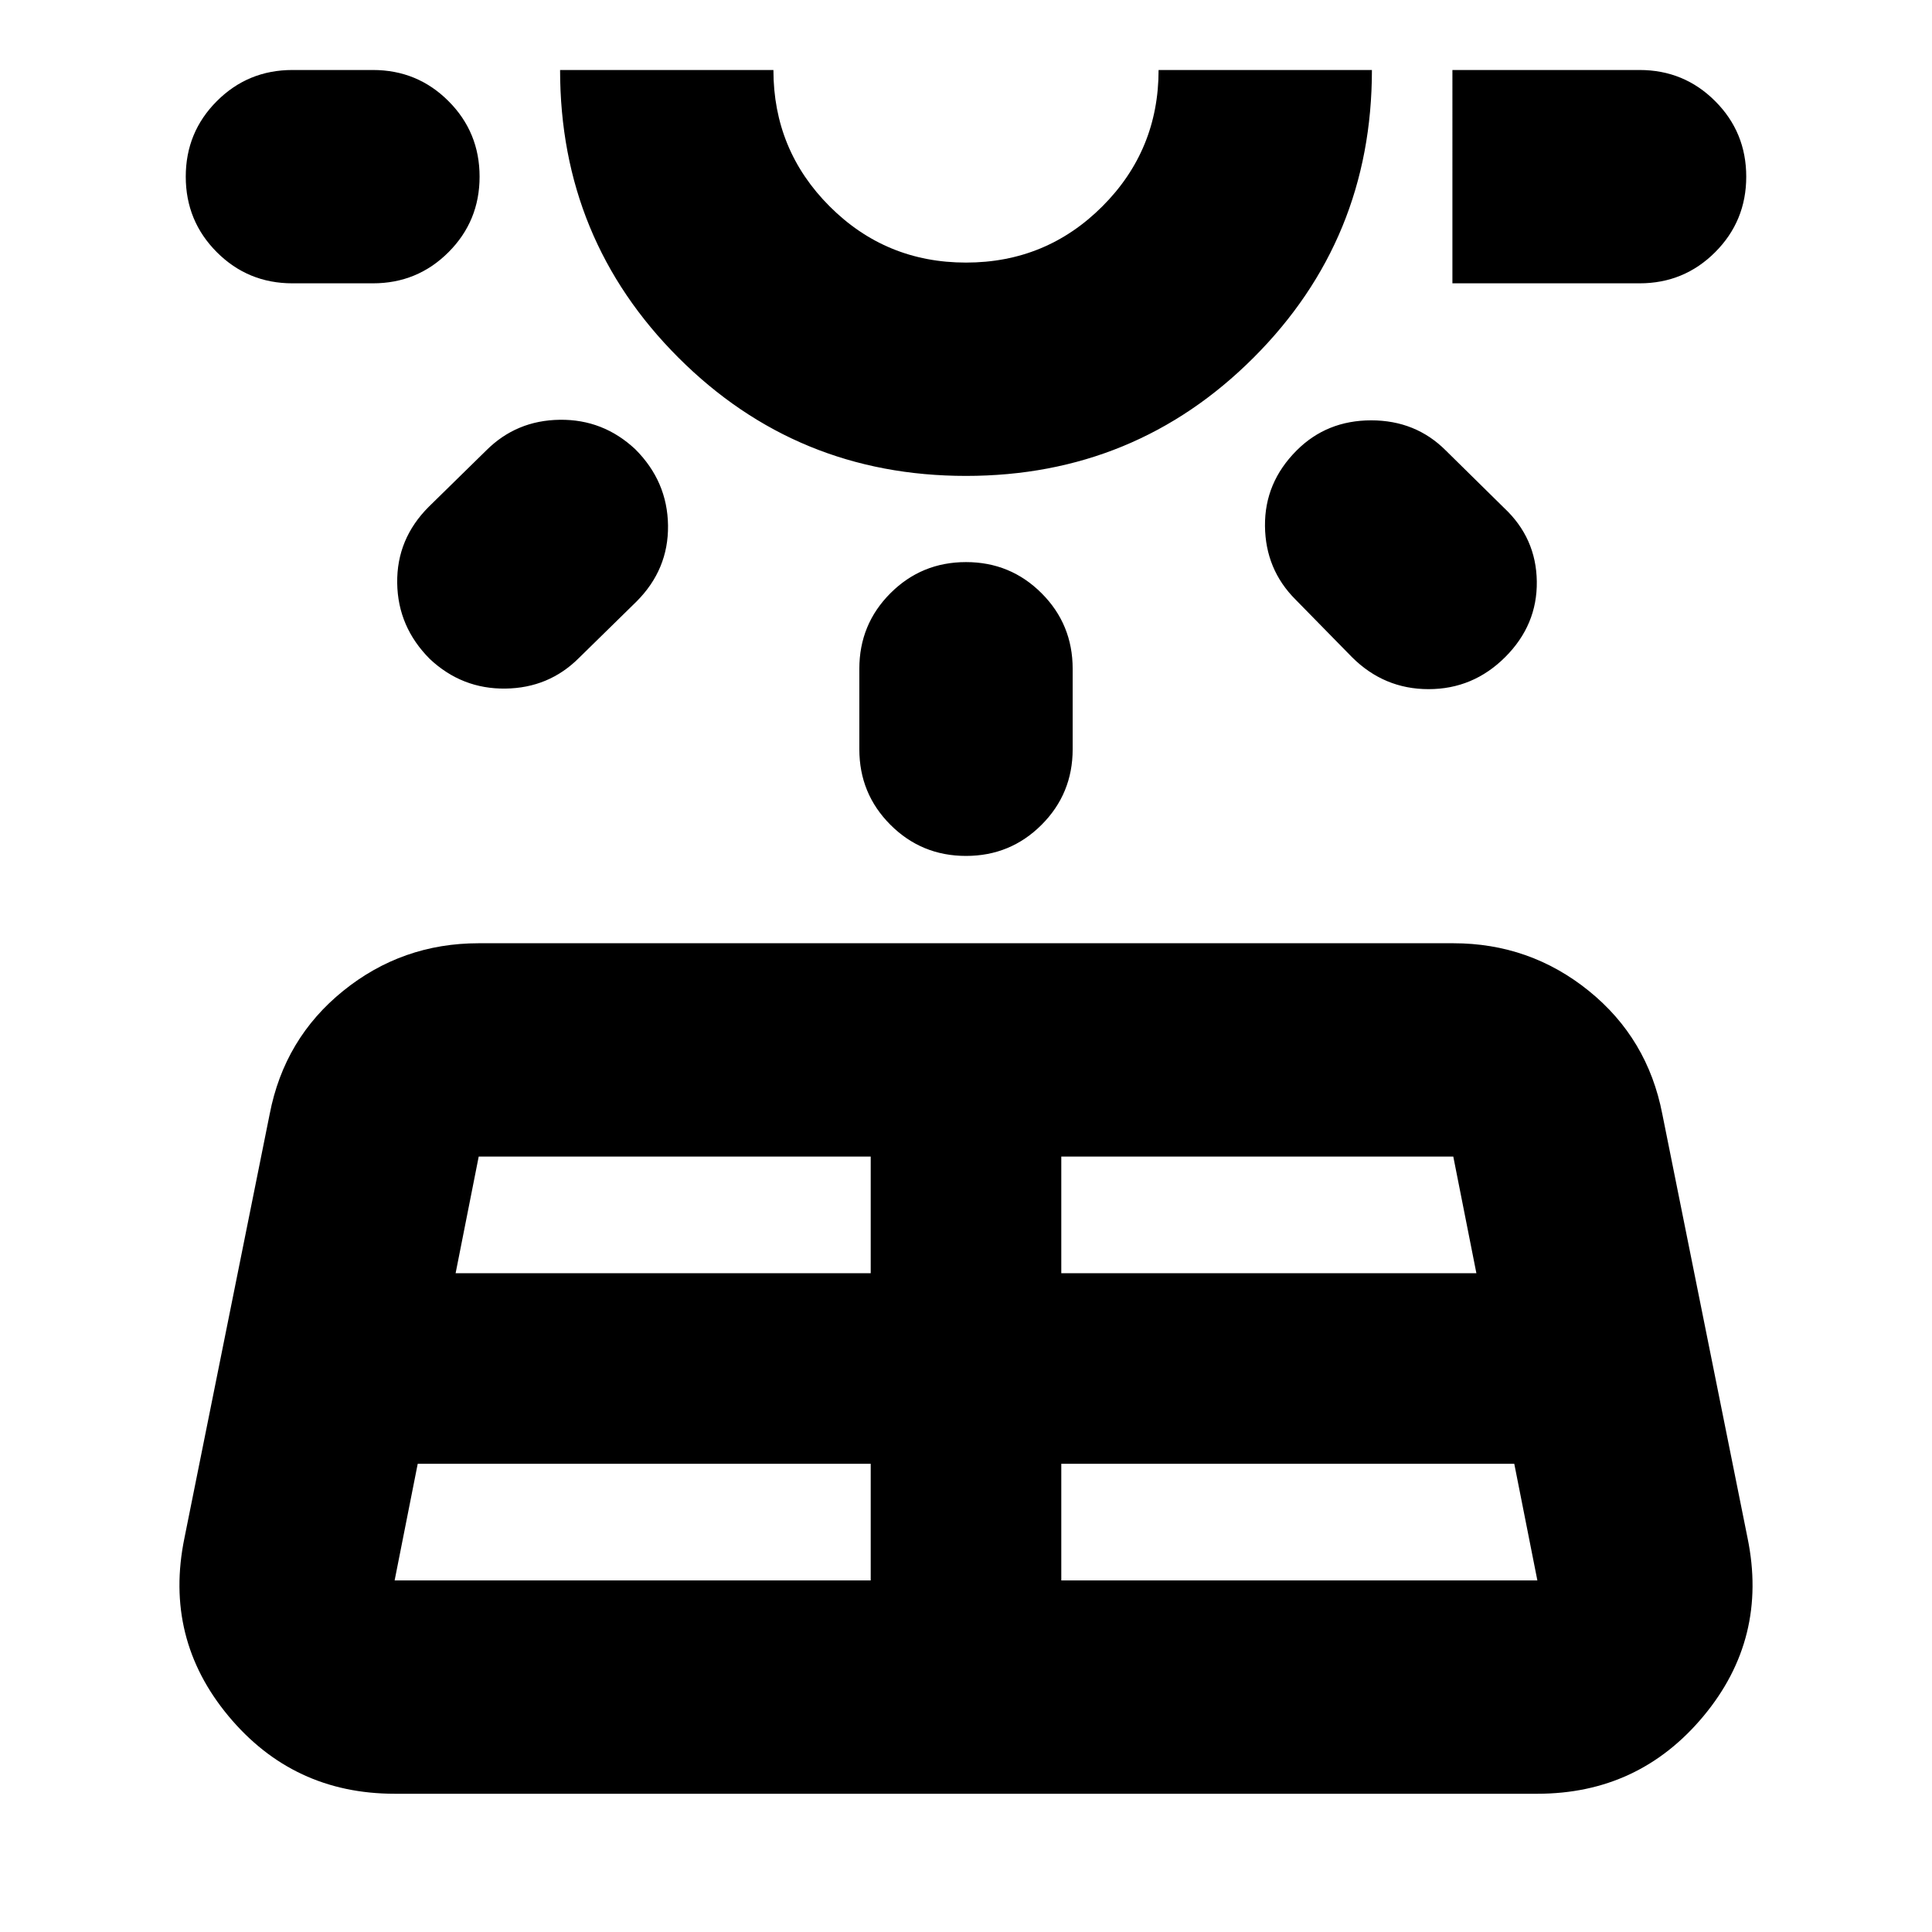 <svg xmlns="http://www.w3.org/2000/svg" height="24" viewBox="0 -960 960 960" width="24"><path d="M145.304-819.218q-22.088 0-37.544-15.457-15.457-15.457-15.457-37.544 0-22.087 15.457-37.544 15.456-15.457 37.544-15.457h40q22.087 0 37.544 15.457 15.456 15.457 15.456 37.544 0 22.087-15.456 37.544-15.457 15.457-37.544 15.457h-40Zm62.262 586.566-11.478 57.956h236.564v-57.956H207.566Zm5.477-475.524 28.566-28q14.956-14.957 36.543-15.239 21.588-.283 37.544 14.674 15.957 15.957 16.24 37.827.282 21.869-15.674 37.826l-28.566 28q-14.956 14.957-36.544 15.239-21.587.283-37.543-14.674-15.957-15.956-16.24-37.826-.282-21.87 15.674-37.827Zm13.349 380.828h206.26v-57.956H237.87l-11.478 57.956ZM480-723.524q-84.13 0-142.913-58.783-58.783-58.782-58.783-142.913h106.002q0 39.826 27.934 67.76 27.934 27.935 67.76 27.935 39.826 0 67.76-27.935 27.934-27.934 27.934-67.76h106.002q0 84.131-58.783 142.913Q564.13-723.524 480-723.524Zm0-201.696Zm-53.001 337.523v-40q0-22.087 15.457-37.544 15.457-15.457 37.544-15.457 22.087 0 37.544 15.457 15.457 15.457 15.457 37.544v40q0 22.087-15.457 37.544-15.457 15.457-37.544 15.457-22.087 0-37.544-15.457-15.457-15.457-15.457-37.544Zm100.349 413.001h236.564l-11.478-57.956H527.348v57.956Zm0-152.652h206.26l-11.478-57.956H527.348v57.956Zm144.39-306.175-28-28.565q-14.956-14.957-15.174-36.544-.217-21.587 15.74-37.544 14.956-14.957 37.044-14.957 22.087 0 37.043 14.957l29 28.565q15.957 14.957 16.24 36.544.282 21.588-15.674 37.544-15.957 15.957-38.109 15.957-22.153 0-38.11-15.957Zm142.958-185.695h-93V-925.22h93q22.088 0 37.544 15.457 15.457 15.457 15.457 37.544 0 22.087-15.457 37.544-15.456 15.457-37.544 15.457ZM91.652-195.784l42.347-210.607q7.261-37.609 36.544-61.261 29.283-23.653 67.327-23.653h484.26q38.044 0 67.327 23.653Q818.74-444 826.001-406.391l42.347 210.607q10.261 49.871-21.87 88.48-32.13 38.609-82.566 38.609H196.088q-50.436 0-82.566-38.609-32.131-38.609-21.87-88.48Z"/></svg>